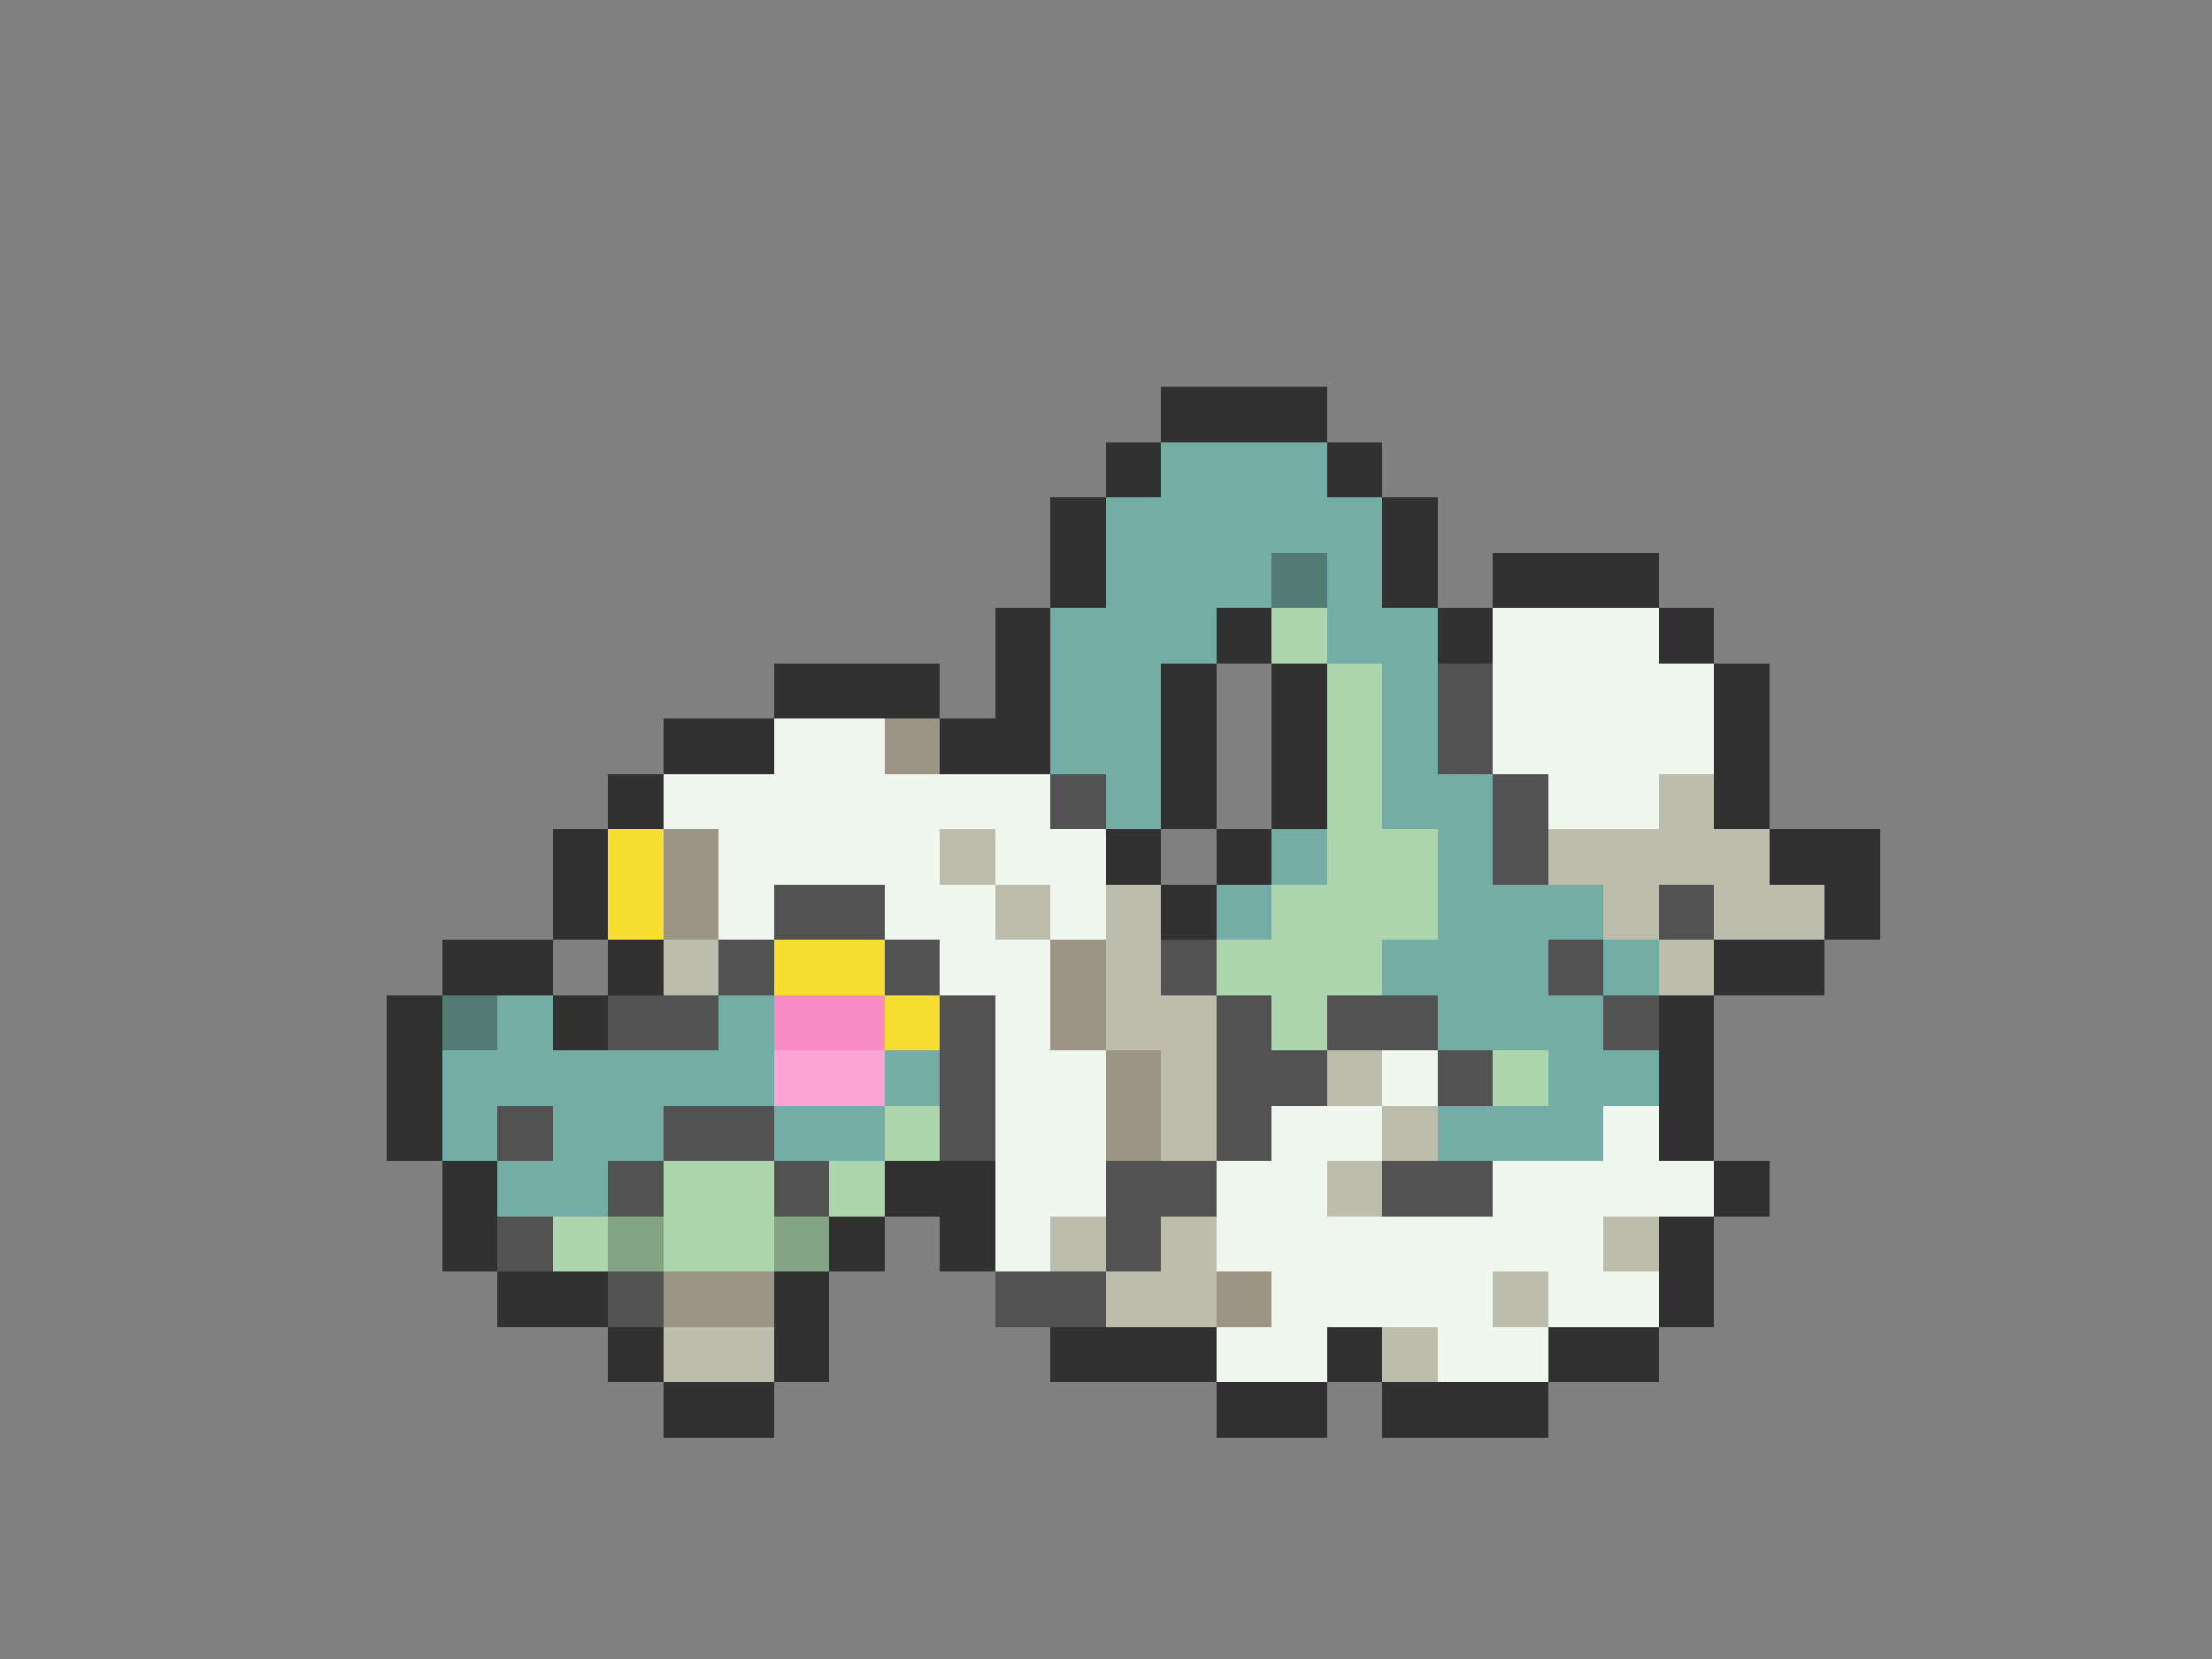 <svg xmlns="http://www.w3.org/2000/svg" viewBox="0 -0.5 40 30" shape-rendering="crispEdges">
<rect x="0" y="-0.5" width="40" height="30" fill="#808080" stroke="none"/>
<path stroke="#313131" d="M21 7h3M20 8h1M24 8h1M19 9h1M25 9h1M19 10h1M25 10h1M27 10h3M18 11h1M22 11h1M26 11h1M30 11h1M14 12h3M18 12h1M21 12h1M23 12h1M31 12h1M12 13h2M17 13h2M21 13h1M23 13h1M31 13h1M11 14h1M21 14h1M23 14h1M31 14h1M10 15h1M20 15h1M22 15h1M32 15h2M10 16h1M21 16h1M33 16h1M8 17h2M11 17h1M31 17h2M7 18h1M10 18h1M30 18h1M7 19h1M30 19h1M7 20h1M30 20h1M8 21h1M16 21h2M31 21h1M8 22h1M15 22h1M17 22h1M30 22h1M9 23h2M14 23h1M30 23h1M11 24h1M14 24h1M19 24h3M24 24h1M28 24h2M12 25h2M22 25h2M25 25h3" />
<path stroke="#73ada5" d="M21 8h3M20 9h5M20 10h3M24 10h1M19 11h3M24 11h2M19 12h2M25 12h1M19 13h2M25 13h1M20 14h1M25 14h2M23 15h1M26 15h1M22 16h1M26 16h3M25 17h3M29 17h1M9 18h1M13 18h1M26 18h3M8 19h6M16 19h1M28 19h2M8 20h1M10 20h2M14 20h2M26 20h3M9 21h2" />
<path stroke="#527b73" d="M23 10h1M8 18h1" />
<path stroke="#add6ad" d="M23 11h1M24 12h1M24 13h1M24 14h1M24 15h2M23 16h3M22 17h3M23 18h1M27 19h1M16 20h1M12 21h2M15 21h1M10 22h1M12 22h2" />
<path stroke="#eff7ef" d="M27 11h3M27 12h4M14 13h2M27 13h4M12 14h7M28 14h2M13 15h4M18 15h2M13 16h1M16 16h2M19 16h1M17 17h2M18 18h1M18 19h2M25 19h1M18 20h2M23 20h2M29 20h1M18 21h2M22 21h2M27 21h4M18 22h1M22 22h7M23 23h4M28 23h2M22 24h2M26 24h2" />
<path stroke="#525252" d="M26 12h1M26 13h1M19 14h1M27 14h1M27 15h1M14 16h2M30 16h1M13 17h1M16 17h1M21 17h1M28 17h1M11 18h2M17 18h1M22 18h1M24 18h2M29 18h1M17 19h1M22 19h2M26 19h1M9 20h1M12 20h2M17 20h1M22 20h1M11 21h1M14 21h1M20 21h2M25 21h2M9 22h1M20 22h1M11 23h1M18 23h2" />
<path stroke="#9c9484" d="M16 13h1M12 15h1M12 16h1M19 17h1M19 18h1M20 19h1M20 20h1M12 23h2M22 23h1" />
<path stroke="#bdbdad" d="M30 14h1M17 15h1M28 15h4M18 16h1M20 16h1M29 16h1M31 16h2M12 17h1M20 17h1M30 17h1M20 18h2M21 19h1M24 19h1M21 20h1M25 20h1M24 21h1M19 22h1M21 22h1M29 22h1M20 23h2M27 23h1M12 24h2M25 24h1" />
<path stroke="#f7de31" d="M11 15h1M11 16h1M14 17h2M16 18h1" />
<path stroke="#f78cc5" d="M14 18h2" />
<path stroke="#ffa5d6" d="M14 19h2" />
<path stroke="#84a584" d="M11 22h1M14 22h1" />
</svg>